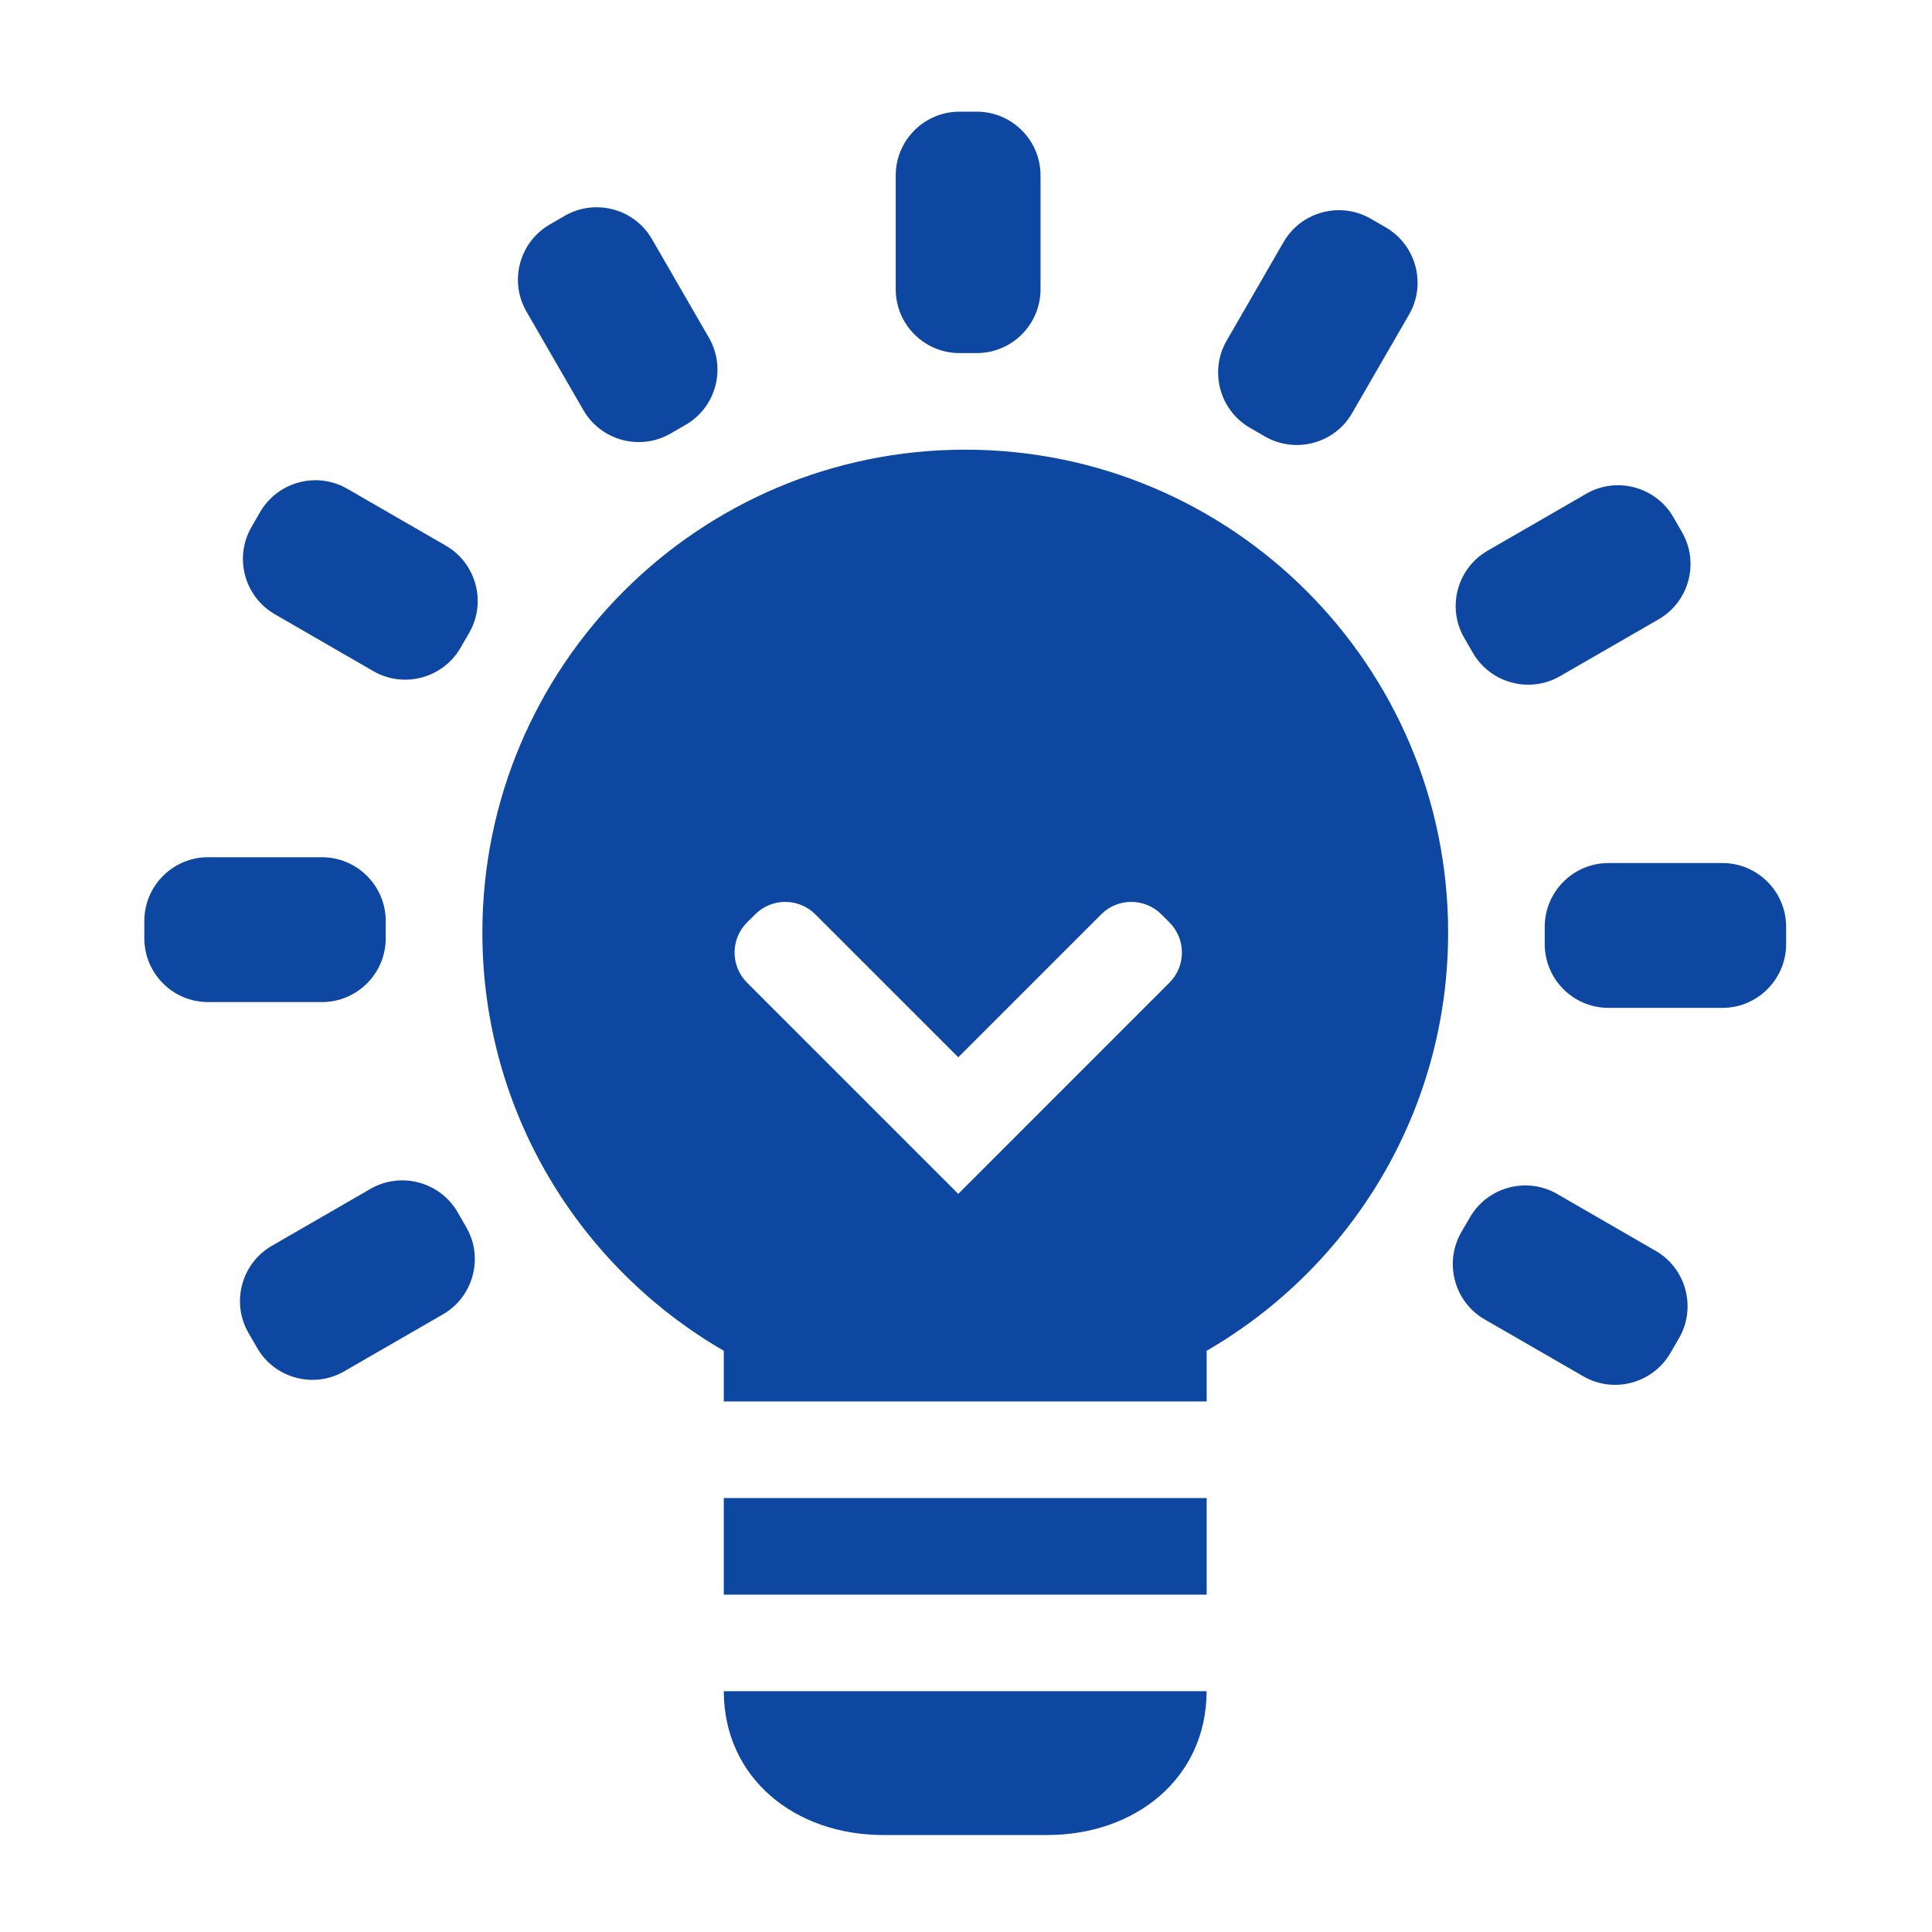 <?xml version="1.0" encoding="iso-8859-1"?>
<!-- Generator: Adobe Illustrator 16.0.2, SVG Export Plug-In . SVG Version: 6.00 Build 0)  -->
<!DOCTYPE svg PUBLIC "-//W3C//DTD SVG 1.1//EN" "http://www.w3.org/Graphics/SVG/1.1/DTD/svg11.dtd">
<svg version="1.1" id="co_x5F_basic" xmlns="http://www.w3.org/2000/svg" xmlns:xlink="http://www.w3.org/1999/xlink" x="0px"
	 y="0px" viewBox="0 0 40 40" style="enable-background:new 0 0 40 40;" xml:space="preserve">
<path fill="#0D47A1" style="fill-rule:evenodd;clip-rule:evenodd;" d="M19.984,9.31c5.521,0,9.998,4.477,9.998,9.998c0,3.7-2.012,6.929-4.999,8.658
	v1.049h-9.998v-1.049c-2.987-1.729-4.998-4.958-4.998-8.658C9.987,13.787,14.464,9.31,19.984,9.31L19.984,9.31z M5.325,27.909
	c0.363,0.63,1.174,0.847,1.803,0.482l2.043-1.179c0.63-0.364,0.847-1.174,0.483-1.803l-0.18-0.312
	c-0.364-0.629-1.174-0.846-1.803-0.483l-2.044,1.18c-0.629,0.364-0.846,1.173-0.482,1.803L5.325,27.909L5.325,27.909z
	 M34.764,27.702c0.362-0.629,0.146-1.439-0.483-1.803l-2.043-1.18c-0.63-0.363-1.439-0.146-1.803,0.483l-0.181,0.311
	c-0.362,0.63-0.146,1.44,0.483,1.803l2.044,1.179c0.629,0.364,1.438,0.147,1.803-0.483L34.764,27.702L34.764,27.702z M36.98,19.188
	v0.359c0,0.727-0.593,1.32-1.32,1.32h-2.358c-0.728,0-1.32-0.593-1.32-1.32v-0.359c0-0.727,0.593-1.32,1.32-1.32h2.358
	C36.388,17.868,36.98,18.461,36.98,19.188L36.98,19.188z M34.644,10.706c-0.363-0.629-1.173-0.847-1.803-0.483l-2.043,1.18
	c-0.63,0.363-0.847,1.173-0.483,1.803l0.18,0.311c0.364,0.629,1.174,0.846,1.803,0.483l2.044-1.179
	c0.629-0.364,0.846-1.174,0.482-1.803L34.644,10.706L34.644,10.706z M28.379,4.528c-0.63-0.364-1.439-0.146-1.803,0.482l-1.18,2.044
	c-0.363,0.629-0.147,1.439,0.482,1.803l0.312,0.18c0.63,0.363,1.44,0.147,1.803-0.482l1.181-2.044
	c0.362-0.629,0.146-1.439-0.483-1.803L28.379,4.528L28.379,4.528z M19.864,2.312h0.36c0.727,0,1.319,0.592,1.319,1.319V5.99
	c0,0.728-0.593,1.32-1.319,1.32h-0.36c-0.727,0-1.319-0.593-1.319-1.32V3.631C18.545,2.904,19.138,2.312,19.864,2.312L19.864,2.312z
	 M11.383,4.648c-0.63,0.363-0.848,1.173-0.483,1.803l1.18,2.043c0.364,0.629,1.173,0.846,1.803,0.482l0.312-0.18
	c0.63-0.364,0.847-1.173,0.483-1.803l-1.18-2.043c-0.363-0.629-1.173-0.846-1.803-0.483L11.383,4.648L11.383,4.648z M5.206,10.913
	c-0.364,0.629-0.147,1.439,0.482,1.803l2.043,1.18c0.63,0.363,1.439,0.146,1.803-0.483l0.18-0.311
	c0.364-0.629,0.146-1.44-0.482-1.804l-2.043-1.179c-0.63-0.364-1.439-0.146-1.803,0.482L5.206,10.913L5.206,10.913z M2.988,19.427
	v-0.359c0-0.728,0.593-1.32,1.319-1.32h2.359c0.728,0,1.32,0.593,1.32,1.32v0.359c0,0.727-0.593,1.32-1.32,1.32H4.308
	C3.581,20.748,2.988,20.154,2.988,19.427L2.988,19.427z M15.466,19.099c-0.343,0.343-0.343,0.902,0,1.245l4.374,4.374l4.373-4.374
	c0.343-0.342,0.343-0.901,0-1.245l-0.169-0.169c-0.344-0.343-0.902-0.343-1.244,0l-2.96,2.96l-2.96-2.96
	c-0.343-0.343-0.901-0.343-1.244,0L15.466,19.099L15.466,19.099z M24.983,31.015v2h-9.998v-2H24.983L24.983,31.015z M24.982,35.014
	c-0.005,1.813-1.484,2.978-3.299,2.978h-3.398c-1.814,0-3.294-1.164-3.3-2.978H24.982z"/>
</svg>
